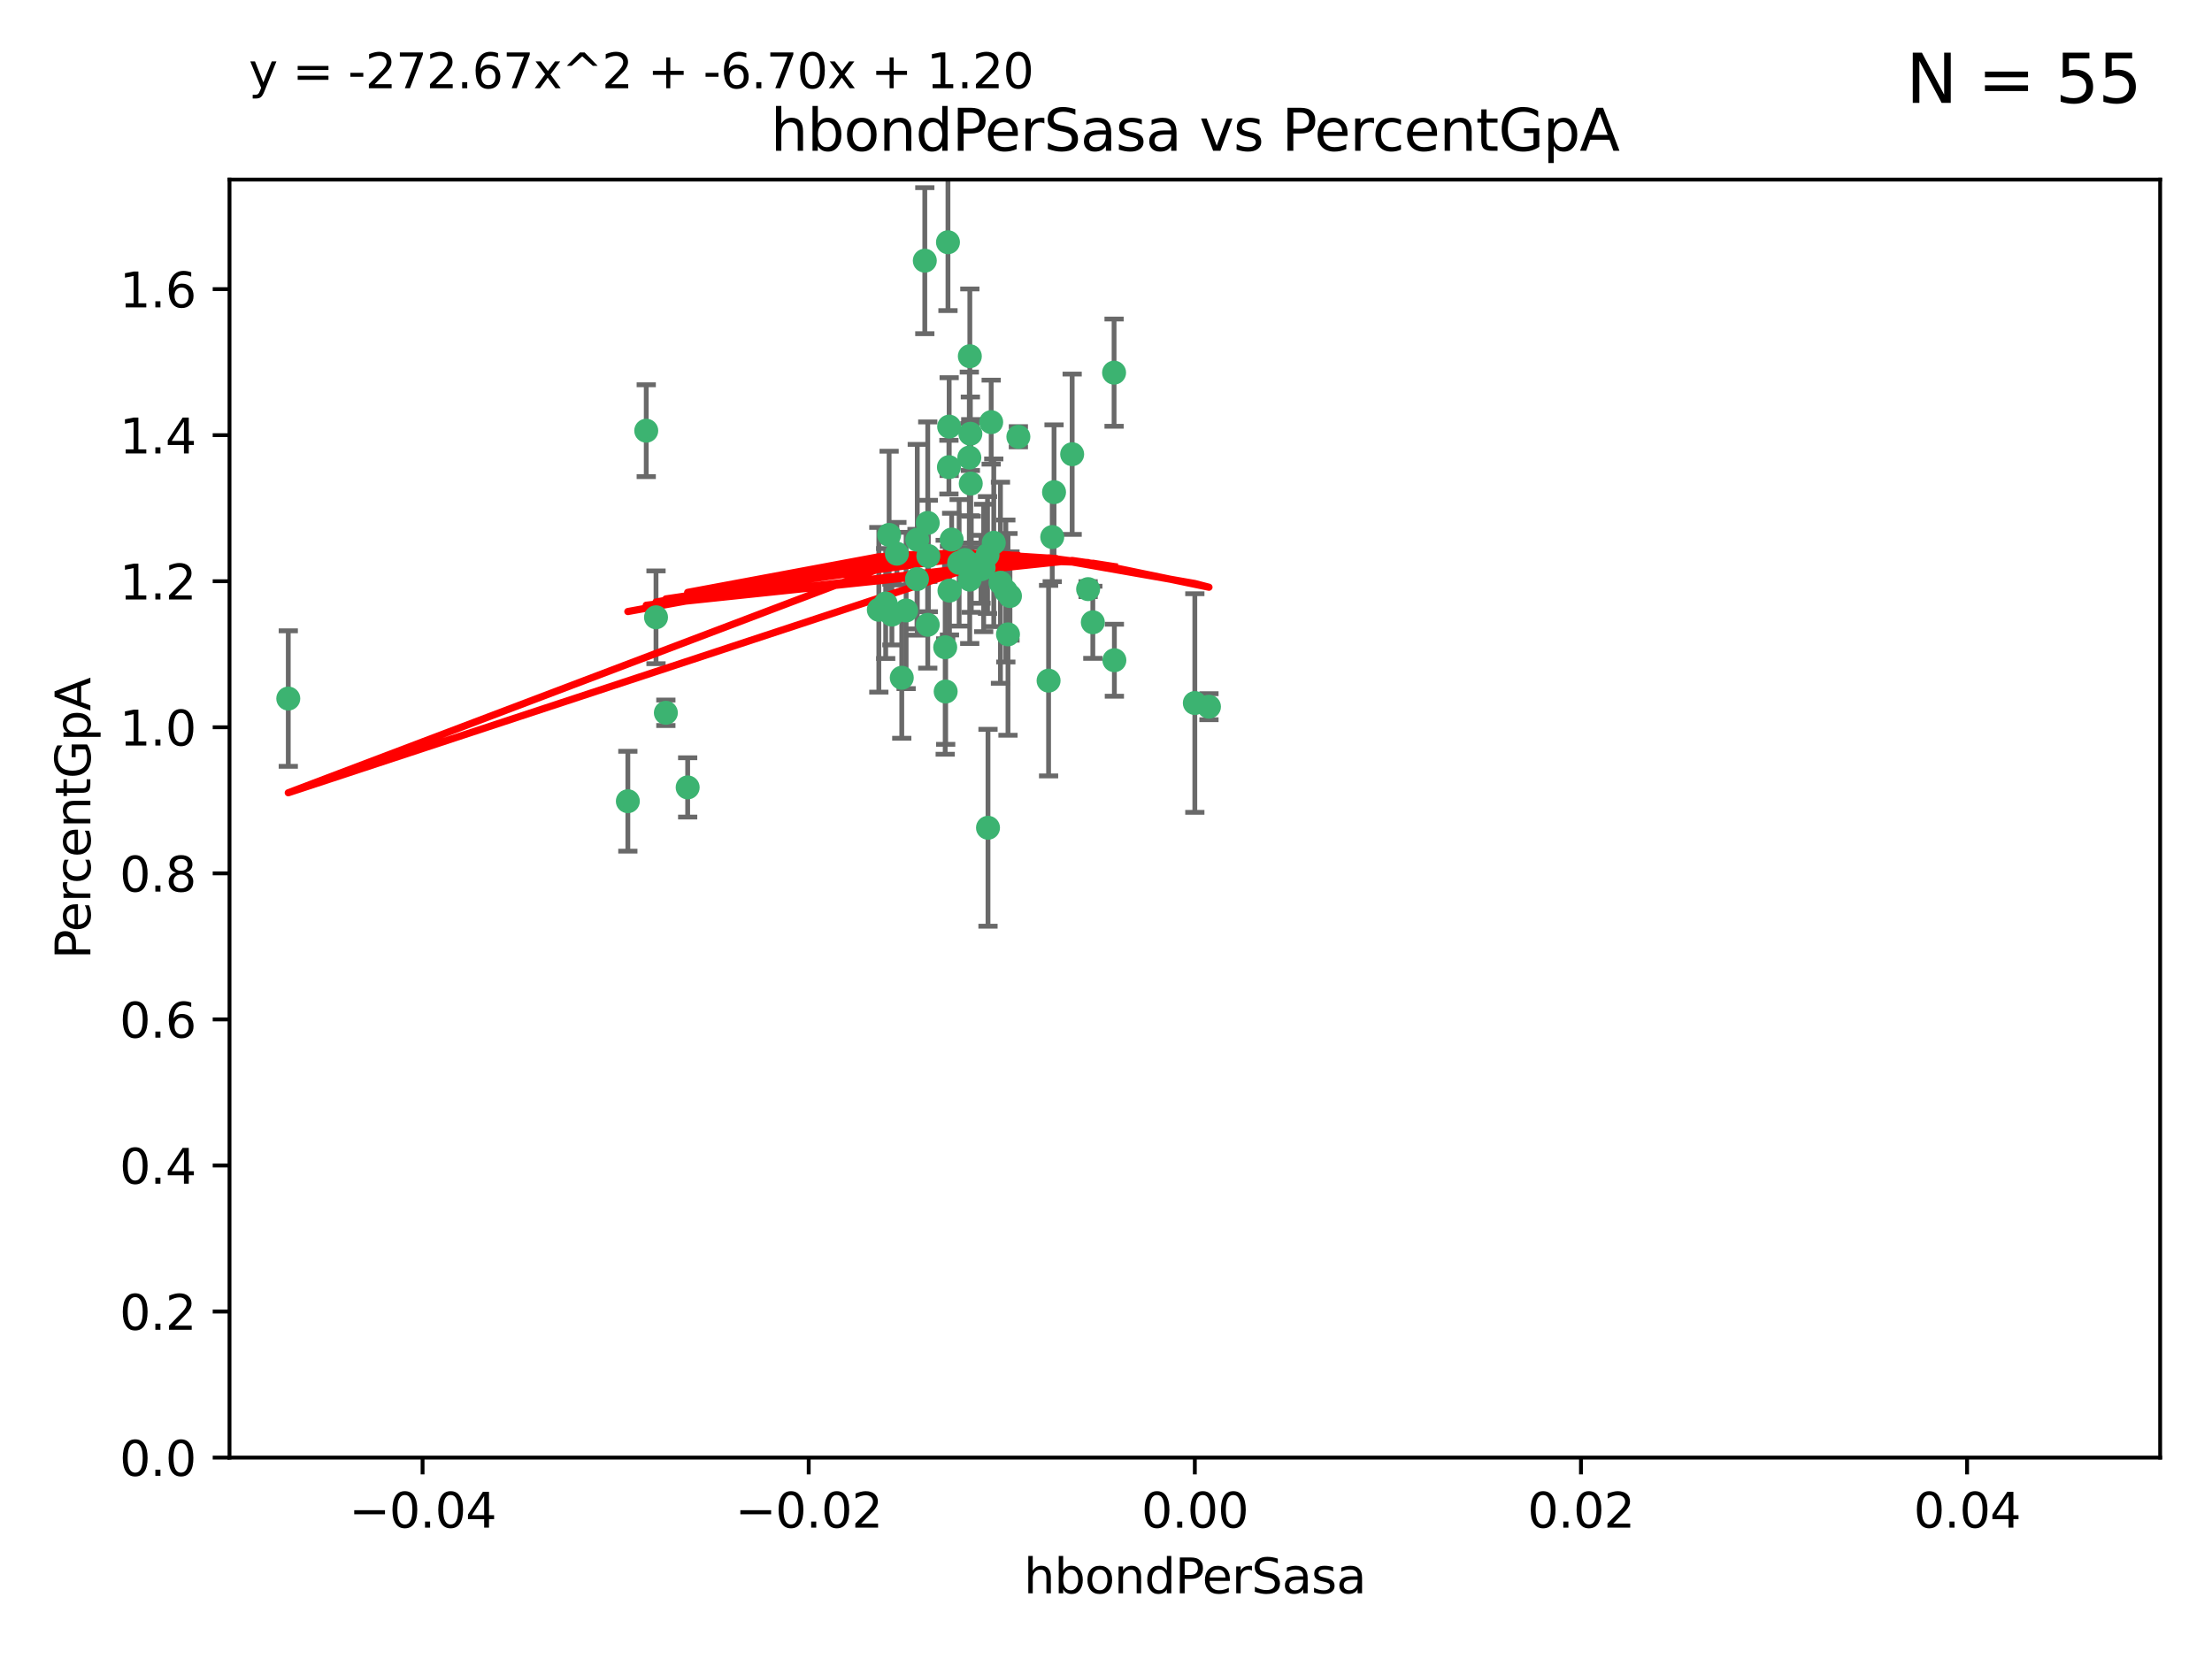 <?xml version="1.0" encoding="utf-8" standalone="no"?>
<!DOCTYPE svg PUBLIC "-//W3C//DTD SVG 1.1//EN"
  "http://www.w3.org/Graphics/SVG/1.1/DTD/svg11.dtd">
<svg xmlns:xlink="http://www.w3.org/1999/xlink" width="460.8pt" height="345.6pt" viewBox="0 0 460.8 345.6" xmlns="http://www.w3.org/2000/svg" version="1.1">
 <defs>
  <style type="text/css">*{stroke-linejoin: round; stroke-linecap: butt}</style>
 </defs>
 <g id="figure_1">
  <g id="patch_1">
   <path d="M 0 345.6 
L 460.8 345.6 
L 460.8 0 
L 0 0 
z
" style="fill: #ffffff"/>
  </g>
  <g id="axes_1">
   <g id="patch_2">
    <path d="M 47.81 303.64 
L 450 303.64 
L 450 37.411 
L 47.81 37.411 
z
" style="fill: #ffffff"/>
   </g>
   <g id="PathCollection_1">
    <defs>
     <path id="m70f4233f84" d="M 0 1.118 
C 0.297 1.118 0.581 1 0.791 0.791 
C 1 0.581 1.118 0.297 1.118 0 
C 1.118 -0.297 1 -0.581 0.791 -0.791 
C 0.581 -1 0.297 -1.118 0 -1.118 
C -0.297 -1.118 -0.581 -1 -0.791 -0.791 
C -1 -0.581 -1.118 -0.297 -1.118 0 
C -1.118 0.297 -1 0.581 -0.791 0.791 
C -0.581 1 -0.297 1.118 0 1.118 
z
" style="stroke: #3cb371"/>
    </defs>
    <g clip-path="url(#p85cc66f510)">
     <use xlink:href="#m70f4233f84" x="219.575" y="102.526" style="fill: #3cb371; stroke: #3cb371"/>
     <use xlink:href="#m70f4233f84" x="204.361" y="118.592" style="fill: #3cb371; stroke: #3cb371"/>
     <use xlink:href="#m70f4233f84" x="186.841" y="115.347" style="fill: #3cb371; stroke: #3cb371"/>
     <use xlink:href="#m70f4233f84" x="201.927" y="95.318" style="fill: #3cb371; stroke: #3cb371"/>
     <use xlink:href="#m70f4233f84" x="202.035" y="74.211" style="fill: #3cb371; stroke: #3cb371"/>
     <use xlink:href="#m70f4233f84" x="196.903" y="134.836" style="fill: #3cb371; stroke: #3cb371"/>
     <use xlink:href="#m70f4233f84" x="202.145" y="90.362" style="fill: #3cb371; stroke: #3cb371"/>
     <use xlink:href="#m70f4233f84" x="138.711" y="148.487" style="fill: #3cb371; stroke: #3cb371"/>
     <use xlink:href="#m70f4233f84" x="206.483" y="87.939" style="fill: #3cb371; stroke: #3cb371"/>
     <use xlink:href="#m70f4233f84" x="192.654" y="54.304" style="fill: #3cb371; stroke: #3cb371"/>
     <use xlink:href="#m70f4233f84" x="136.659" y="128.593" style="fill: #3cb371; stroke: #3cb371"/>
     <use xlink:href="#m70f4233f84" x="193.267" y="108.935" style="fill: #3cb371; stroke: #3cb371"/>
     <use xlink:href="#m70f4233f84" x="193.268" y="130.157" style="fill: #3cb371; stroke: #3cb371"/>
     <use xlink:href="#m70f4233f84" x="197.678" y="97.317" style="fill: #3cb371; stroke: #3cb371"/>
     <use xlink:href="#m70f4233f84" x="184.505" y="125.723" style="fill: #3cb371; stroke: #3cb371"/>
     <use xlink:href="#m70f4233f84" x="193.389" y="115.829" style="fill: #3cb371; stroke: #3cb371"/>
     <use xlink:href="#m70f4233f84" x="209.532" y="123.117" style="fill: #3cb371; stroke: #3cb371"/>
     <use xlink:href="#m70f4233f84" x="197.001" y="144.057" style="fill: #3cb371; stroke: #3cb371"/>
     <use xlink:href="#m70f4233f84" x="130.792" y="166.909" style="fill: #3cb371; stroke: #3cb371"/>
     <use xlink:href="#m70f4233f84" x="197.727" y="88.874" style="fill: #3cb371; stroke: #3cb371"/>
     <use xlink:href="#m70f4233f84" x="188.762" y="127.171" style="fill: #3cb371; stroke: #3cb371"/>
     <use xlink:href="#m70f4233f84" x="205.818" y="172.439" style="fill: #3cb371; stroke: #3cb371"/>
     <use xlink:href="#m70f4233f84" x="183.077" y="127.028" style="fill: #3cb371; stroke: #3cb371"/>
     <use xlink:href="#m70f4233f84" x="143.254" y="164.032" style="fill: #3cb371; stroke: #3cb371"/>
     <use xlink:href="#m70f4233f84" x="197.791" y="123.038" style="fill: #3cb371; stroke: #3cb371"/>
     <use xlink:href="#m70f4233f84" x="210.395" y="124.161" style="fill: #3cb371; stroke: #3cb371"/>
     <use xlink:href="#m70f4233f84" x="60.054" y="145.522" style="fill: #3cb371; stroke: #3cb371"/>
     <use xlink:href="#m70f4233f84" x="191.084" y="112.441" style="fill: #3cb371; stroke: #3cb371"/>
     <use xlink:href="#m70f4233f84" x="205.718" y="115.624" style="fill: #3cb371; stroke: #3cb371"/>
     <use xlink:href="#m70f4233f84" x="202.013" y="120.746" style="fill: #3cb371; stroke: #3cb371"/>
     <use xlink:href="#m70f4233f84" x="207.021" y="113.07" style="fill: #3cb371; stroke: #3cb371"/>
     <use xlink:href="#m70f4233f84" x="191.027" y="120.64" style="fill: #3cb371; stroke: #3cb371"/>
     <use xlink:href="#m70f4233f84" x="197.479" y="50.463" style="fill: #3cb371; stroke: #3cb371"/>
     <use xlink:href="#m70f4233f84" x="204.915" y="118.317" style="fill: #3cb371; stroke: #3cb371"/>
     <use xlink:href="#m70f4233f84" x="209.982" y="132.151" style="fill: #3cb371; stroke: #3cb371"/>
     <use xlink:href="#m70f4233f84" x="202.337" y="117.548" style="fill: #3cb371; stroke: #3cb371"/>
     <use xlink:href="#m70f4233f84" x="185.797" y="128.033" style="fill: #3cb371; stroke: #3cb371"/>
     <use xlink:href="#m70f4233f84" x="226.675" y="122.726" style="fill: #3cb371; stroke: #3cb371"/>
     <use xlink:href="#m70f4233f84" x="198.248" y="112.4" style="fill: #3cb371; stroke: #3cb371"/>
     <use xlink:href="#m70f4233f84" x="208.414" y="121.39" style="fill: #3cb371; stroke: #3cb371"/>
     <use xlink:href="#m70f4233f84" x="185.221" y="111.43" style="fill: #3cb371; stroke: #3cb371"/>
     <use xlink:href="#m70f4233f84" x="187.856" y="141.186" style="fill: #3cb371; stroke: #3cb371"/>
     <use xlink:href="#m70f4233f84" x="202.227" y="100.735" style="fill: #3cb371; stroke: #3cb371"/>
     <use xlink:href="#m70f4233f84" x="212.146" y="90.985" style="fill: #3cb371; stroke: #3cb371"/>
     <use xlink:href="#m70f4233f84" x="201.01" y="116.663" style="fill: #3cb371; stroke: #3cb371"/>
     <use xlink:href="#m70f4233f84" x="199.805" y="117.25" style="fill: #3cb371; stroke: #3cb371"/>
     <use xlink:href="#m70f4233f84" x="219.202" y="111.877" style="fill: #3cb371; stroke: #3cb371"/>
     <use xlink:href="#m70f4233f84" x="134.624" y="89.722" style="fill: #3cb371; stroke: #3cb371"/>
     <use xlink:href="#m70f4233f84" x="223.351" y="94.622" style="fill: #3cb371; stroke: #3cb371"/>
     <use xlink:href="#m70f4233f84" x="232.145" y="137.537" style="fill: #3cb371; stroke: #3cb371"/>
     <use xlink:href="#m70f4233f84" x="227.655" y="129.634" style="fill: #3cb371; stroke: #3cb371"/>
     <use xlink:href="#m70f4233f84" x="251.848" y="147.219" style="fill: #3cb371; stroke: #3cb371"/>
     <use xlink:href="#m70f4233f84" x="248.905" y="146.454" style="fill: #3cb371; stroke: #3cb371"/>
     <use xlink:href="#m70f4233f84" x="218.439" y="141.79" style="fill: #3cb371; stroke: #3cb371"/>
     <use xlink:href="#m70f4233f84" x="232.083" y="77.63" style="fill: #3cb371; stroke: #3cb371"/>
    </g>
   </g>
   <g id="matplotlib.axis_1">
    <g id="xtick_1">
     <g id="line2d_1">
      <defs>
       <path id="mf3aaf6b20d" d="M 0 0 
L 0 3.5 
" style="stroke: #000000; stroke-width: 0.8"/>
      </defs>
      <g>
       <use xlink:href="#mf3aaf6b20d" x="88.029" y="303.64" style="stroke: #000000; stroke-width: 0.8"/>
      </g>
     </g>
     <g id="text_1">
      <!-- −0.04 -->
      <g transform="translate(72.706 318.238)scale(0.1 -0.1)">
       <defs>
        <path id="DejaVuSans-2212" d="M 678 2272 
L 4684 2272 
L 4684 1741 
L 678 1741 
L 678 2272 
z
" transform="scale(0.016)"/>
        <path id="DejaVuSans-30" d="M 2034 4250 
Q 1547 4250 1301 3770 
Q 1056 3291 1056 2328 
Q 1056 1369 1301 889 
Q 1547 409 2034 409 
Q 2525 409 2770 889 
Q 3016 1369 3016 2328 
Q 3016 3291 2770 3770 
Q 2525 4250 2034 4250 
z
M 2034 4750 
Q 2819 4750 3233 4129 
Q 3647 3509 3647 2328 
Q 3647 1150 3233 529 
Q 2819 -91 2034 -91 
Q 1250 -91 836 529 
Q 422 1150 422 2328 
Q 422 3509 836 4129 
Q 1250 4750 2034 4750 
z
" transform="scale(0.016)"/>
        <path id="DejaVuSans-2e" d="M 684 794 
L 1344 794 
L 1344 0 
L 684 0 
L 684 794 
z
" transform="scale(0.016)"/>
        <path id="DejaVuSans-34" d="M 2419 4116 
L 825 1625 
L 2419 1625 
L 2419 4116 
z
M 2253 4666 
L 3047 4666 
L 3047 1625 
L 3713 1625 
L 3713 1100 
L 3047 1100 
L 3047 0 
L 2419 0 
L 2419 1100 
L 313 1100 
L 313 1709 
L 2253 4666 
z
" transform="scale(0.016)"/>
       </defs>
       <use xlink:href="#DejaVuSans-2212"/>
       <use xlink:href="#DejaVuSans-30" x="83.789"/>
       <use xlink:href="#DejaVuSans-2e" x="147.412"/>
       <use xlink:href="#DejaVuSans-30" x="179.199"/>
       <use xlink:href="#DejaVuSans-34" x="242.822"/>
      </g>
     </g>
    </g>
    <g id="xtick_2">
     <g id="line2d_2">
      <g>
       <use xlink:href="#mf3aaf6b20d" x="168.467" y="303.64" style="stroke: #000000; stroke-width: 0.8"/>
      </g>
     </g>
     <g id="text_2">
      <!-- −0.02 -->
      <g transform="translate(153.144 318.238)scale(0.1 -0.1)">
       <defs>
        <path id="DejaVuSans-32" d="M 1228 531 
L 3431 531 
L 3431 0 
L 469 0 
L 469 531 
Q 828 903 1448 1529 
Q 2069 2156 2228 2338 
Q 2531 2678 2651 2914 
Q 2772 3150 2772 3378 
Q 2772 3750 2511 3984 
Q 2250 4219 1831 4219 
Q 1534 4219 1204 4116 
Q 875 4013 500 3803 
L 500 4441 
Q 881 4594 1212 4672 
Q 1544 4750 1819 4750 
Q 2544 4750 2975 4387 
Q 3406 4025 3406 3419 
Q 3406 3131 3298 2873 
Q 3191 2616 2906 2266 
Q 2828 2175 2409 1742 
Q 1991 1309 1228 531 
z
" transform="scale(0.016)"/>
       </defs>
       <use xlink:href="#DejaVuSans-2212"/>
       <use xlink:href="#DejaVuSans-30" x="83.789"/>
       <use xlink:href="#DejaVuSans-2e" x="147.412"/>
       <use xlink:href="#DejaVuSans-30" x="179.199"/>
       <use xlink:href="#DejaVuSans-32" x="242.822"/>
      </g>
     </g>
    </g>
    <g id="xtick_3">
     <g id="line2d_3">
      <g>
       <use xlink:href="#mf3aaf6b20d" x="248.905" y="303.64" style="stroke: #000000; stroke-width: 0.8"/>
      </g>
     </g>
     <g id="text_3">
      <!-- 0.00 -->
      <g transform="translate(237.772 318.238)scale(0.1 -0.1)">
       <use xlink:href="#DejaVuSans-30"/>
       <use xlink:href="#DejaVuSans-2e" x="63.623"/>
       <use xlink:href="#DejaVuSans-30" x="95.41"/>
       <use xlink:href="#DejaVuSans-30" x="159.033"/>
      </g>
     </g>
    </g>
    <g id="xtick_4">
     <g id="line2d_4">
      <g>
       <use xlink:href="#mf3aaf6b20d" x="329.343" y="303.64" style="stroke: #000000; stroke-width: 0.8"/>
      </g>
     </g>
     <g id="text_4">
      <!-- 0.02 -->
      <g transform="translate(318.21 318.238)scale(0.1 -0.1)">
       <use xlink:href="#DejaVuSans-30"/>
       <use xlink:href="#DejaVuSans-2e" x="63.623"/>
       <use xlink:href="#DejaVuSans-30" x="95.41"/>
       <use xlink:href="#DejaVuSans-32" x="159.033"/>
      </g>
     </g>
    </g>
    <g id="xtick_5">
     <g id="line2d_5">
      <g>
       <use xlink:href="#mf3aaf6b20d" x="409.781" y="303.64" style="stroke: #000000; stroke-width: 0.8"/>
      </g>
     </g>
     <g id="text_5">
      <!-- 0.04 -->
      <g transform="translate(398.648 318.238)scale(0.1 -0.1)">
       <use xlink:href="#DejaVuSans-30"/>
       <use xlink:href="#DejaVuSans-2e" x="63.623"/>
       <use xlink:href="#DejaVuSans-30" x="95.41"/>
       <use xlink:href="#DejaVuSans-34" x="159.033"/>
      </g>
     </g>
    </g>
    <g id="text_6">
     <!-- hbondPerSasa -->
     <g transform="translate(213.287 331.917)scale(0.1 -0.1)">
      <defs>
       <path id="DejaVuSans-68" d="M 3513 2113 
L 3513 0 
L 2938 0 
L 2938 2094 
Q 2938 2591 2744 2837 
Q 2550 3084 2163 3084 
Q 1697 3084 1428 2787 
Q 1159 2491 1159 1978 
L 1159 0 
L 581 0 
L 581 4863 
L 1159 4863 
L 1159 2956 
Q 1366 3272 1645 3428 
Q 1925 3584 2291 3584 
Q 2894 3584 3203 3211 
Q 3513 2838 3513 2113 
z
" transform="scale(0.016)"/>
       <path id="DejaVuSans-62" d="M 3116 1747 
Q 3116 2381 2855 2742 
Q 2594 3103 2138 3103 
Q 1681 3103 1420 2742 
Q 1159 2381 1159 1747 
Q 1159 1113 1420 752 
Q 1681 391 2138 391 
Q 2594 391 2855 752 
Q 3116 1113 3116 1747 
z
M 1159 2969 
Q 1341 3281 1617 3432 
Q 1894 3584 2278 3584 
Q 2916 3584 3314 3078 
Q 3713 2572 3713 1747 
Q 3713 922 3314 415 
Q 2916 -91 2278 -91 
Q 1894 -91 1617 61 
Q 1341 213 1159 525 
L 1159 0 
L 581 0 
L 581 4863 
L 1159 4863 
L 1159 2969 
z
" transform="scale(0.016)"/>
       <path id="DejaVuSans-6f" d="M 1959 3097 
Q 1497 3097 1228 2736 
Q 959 2375 959 1747 
Q 959 1119 1226 758 
Q 1494 397 1959 397 
Q 2419 397 2687 759 
Q 2956 1122 2956 1747 
Q 2956 2369 2687 2733 
Q 2419 3097 1959 3097 
z
M 1959 3584 
Q 2709 3584 3137 3096 
Q 3566 2609 3566 1747 
Q 3566 888 3137 398 
Q 2709 -91 1959 -91 
Q 1206 -91 779 398 
Q 353 888 353 1747 
Q 353 2609 779 3096 
Q 1206 3584 1959 3584 
z
" transform="scale(0.016)"/>
       <path id="DejaVuSans-6e" d="M 3513 2113 
L 3513 0 
L 2938 0 
L 2938 2094 
Q 2938 2591 2744 2837 
Q 2550 3084 2163 3084 
Q 1697 3084 1428 2787 
Q 1159 2491 1159 1978 
L 1159 0 
L 581 0 
L 581 3500 
L 1159 3500 
L 1159 2956 
Q 1366 3272 1645 3428 
Q 1925 3584 2291 3584 
Q 2894 3584 3203 3211 
Q 3513 2838 3513 2113 
z
" transform="scale(0.016)"/>
       <path id="DejaVuSans-64" d="M 2906 2969 
L 2906 4863 
L 3481 4863 
L 3481 0 
L 2906 0 
L 2906 525 
Q 2725 213 2448 61 
Q 2172 -91 1784 -91 
Q 1150 -91 751 415 
Q 353 922 353 1747 
Q 353 2572 751 3078 
Q 1150 3584 1784 3584 
Q 2172 3584 2448 3432 
Q 2725 3281 2906 2969 
z
M 947 1747 
Q 947 1113 1208 752 
Q 1469 391 1925 391 
Q 2381 391 2643 752 
Q 2906 1113 2906 1747 
Q 2906 2381 2643 2742 
Q 2381 3103 1925 3103 
Q 1469 3103 1208 2742 
Q 947 2381 947 1747 
z
" transform="scale(0.016)"/>
       <path id="DejaVuSans-50" d="M 1259 4147 
L 1259 2394 
L 2053 2394 
Q 2494 2394 2734 2622 
Q 2975 2850 2975 3272 
Q 2975 3691 2734 3919 
Q 2494 4147 2053 4147 
L 1259 4147 
z
M 628 4666 
L 2053 4666 
Q 2838 4666 3239 4311 
Q 3641 3956 3641 3272 
Q 3641 2581 3239 2228 
Q 2838 1875 2053 1875 
L 1259 1875 
L 1259 0 
L 628 0 
L 628 4666 
z
" transform="scale(0.016)"/>
       <path id="DejaVuSans-65" d="M 3597 1894 
L 3597 1613 
L 953 1613 
Q 991 1019 1311 708 
Q 1631 397 2203 397 
Q 2534 397 2845 478 
Q 3156 559 3463 722 
L 3463 178 
Q 3153 47 2828 -22 
Q 2503 -91 2169 -91 
Q 1331 -91 842 396 
Q 353 884 353 1716 
Q 353 2575 817 3079 
Q 1281 3584 2069 3584 
Q 2775 3584 3186 3129 
Q 3597 2675 3597 1894 
z
M 3022 2063 
Q 3016 2534 2758 2815 
Q 2500 3097 2075 3097 
Q 1594 3097 1305 2825 
Q 1016 2553 972 2059 
L 3022 2063 
z
" transform="scale(0.016)"/>
       <path id="DejaVuSans-72" d="M 2631 2963 
Q 2534 3019 2420 3045 
Q 2306 3072 2169 3072 
Q 1681 3072 1420 2755 
Q 1159 2438 1159 1844 
L 1159 0 
L 581 0 
L 581 3500 
L 1159 3500 
L 1159 2956 
Q 1341 3275 1631 3429 
Q 1922 3584 2338 3584 
Q 2397 3584 2469 3576 
Q 2541 3569 2628 3553 
L 2631 2963 
z
" transform="scale(0.016)"/>
       <path id="DejaVuSans-53" d="M 3425 4513 
L 3425 3897 
Q 3066 4069 2747 4153 
Q 2428 4238 2131 4238 
Q 1616 4238 1336 4038 
Q 1056 3838 1056 3469 
Q 1056 3159 1242 3001 
Q 1428 2844 1947 2747 
L 2328 2669 
Q 3034 2534 3370 2195 
Q 3706 1856 3706 1288 
Q 3706 609 3251 259 
Q 2797 -91 1919 -91 
Q 1588 -91 1214 -16 
Q 841 59 441 206 
L 441 856 
Q 825 641 1194 531 
Q 1563 422 1919 422 
Q 2459 422 2753 634 
Q 3047 847 3047 1241 
Q 3047 1584 2836 1778 
Q 2625 1972 2144 2069 
L 1759 2144 
Q 1053 2284 737 2584 
Q 422 2884 422 3419 
Q 422 4038 858 4394 
Q 1294 4750 2059 4750 
Q 2388 4750 2728 4690 
Q 3069 4631 3425 4513 
z
" transform="scale(0.016)"/>
       <path id="DejaVuSans-61" d="M 2194 1759 
Q 1497 1759 1228 1600 
Q 959 1441 959 1056 
Q 959 750 1161 570 
Q 1363 391 1709 391 
Q 2188 391 2477 730 
Q 2766 1069 2766 1631 
L 2766 1759 
L 2194 1759 
z
M 3341 1997 
L 3341 0 
L 2766 0 
L 2766 531 
Q 2569 213 2275 61 
Q 1981 -91 1556 -91 
Q 1019 -91 701 211 
Q 384 513 384 1019 
Q 384 1609 779 1909 
Q 1175 2209 1959 2209 
L 2766 2209 
L 2766 2266 
Q 2766 2663 2505 2880 
Q 2244 3097 1772 3097 
Q 1472 3097 1187 3025 
Q 903 2953 641 2809 
L 641 3341 
Q 956 3463 1253 3523 
Q 1550 3584 1831 3584 
Q 2591 3584 2966 3190 
Q 3341 2797 3341 1997 
z
" transform="scale(0.016)"/>
       <path id="DejaVuSans-73" d="M 2834 3397 
L 2834 2853 
Q 2591 2978 2328 3040 
Q 2066 3103 1784 3103 
Q 1356 3103 1142 2972 
Q 928 2841 928 2578 
Q 928 2378 1081 2264 
Q 1234 2150 1697 2047 
L 1894 2003 
Q 2506 1872 2764 1633 
Q 3022 1394 3022 966 
Q 3022 478 2636 193 
Q 2250 -91 1575 -91 
Q 1294 -91 989 -36 
Q 684 19 347 128 
L 347 722 
Q 666 556 975 473 
Q 1284 391 1588 391 
Q 1994 391 2212 530 
Q 2431 669 2431 922 
Q 2431 1156 2273 1281 
Q 2116 1406 1581 1522 
L 1381 1569 
Q 847 1681 609 1914 
Q 372 2147 372 2553 
Q 372 3047 722 3315 
Q 1072 3584 1716 3584 
Q 2034 3584 2315 3537 
Q 2597 3491 2834 3397 
z
" transform="scale(0.016)"/>
      </defs>
      <use xlink:href="#DejaVuSans-68"/>
      <use xlink:href="#DejaVuSans-62" x="63.379"/>
      <use xlink:href="#DejaVuSans-6f" x="126.855"/>
      <use xlink:href="#DejaVuSans-6e" x="188.037"/>
      <use xlink:href="#DejaVuSans-64" x="251.416"/>
      <use xlink:href="#DejaVuSans-50" x="314.893"/>
      <use xlink:href="#DejaVuSans-65" x="371.57"/>
      <use xlink:href="#DejaVuSans-72" x="433.094"/>
      <use xlink:href="#DejaVuSans-53" x="474.207"/>
      <use xlink:href="#DejaVuSans-61" x="537.684"/>
      <use xlink:href="#DejaVuSans-73" x="598.963"/>
      <use xlink:href="#DejaVuSans-61" x="651.062"/>
     </g>
    </g>
   </g>
   <g id="matplotlib.axis_2">
    <g id="ytick_1">
     <g id="line2d_6">
      <defs>
       <path id="m33c72e2fd9" d="M 0 0 
L -3.5 0 
" style="stroke: #000000; stroke-width: 0.8"/>
      </defs>
      <g>
       <use xlink:href="#m33c72e2fd9" x="47.81" y="303.64" style="stroke: #000000; stroke-width: 0.8"/>
      </g>
     </g>
     <g id="text_7">
      <!-- 0.0 -->
      <g transform="translate(24.907 307.439)scale(0.1 -0.1)">
       <use xlink:href="#DejaVuSans-30"/>
       <use xlink:href="#DejaVuSans-2e" x="63.623"/>
       <use xlink:href="#DejaVuSans-30" x="95.41"/>
      </g>
     </g>
    </g>
    <g id="ytick_2">
     <g id="line2d_7">
      <g>
       <use xlink:href="#m33c72e2fd9" x="47.81" y="273.214" style="stroke: #000000; stroke-width: 0.8"/>
      </g>
     </g>
     <g id="text_8">
      <!-- 0.2 -->
      <g transform="translate(24.907 277.013)scale(0.1 -0.1)">
       <use xlink:href="#DejaVuSans-30"/>
       <use xlink:href="#DejaVuSans-2e" x="63.623"/>
       <use xlink:href="#DejaVuSans-32" x="95.41"/>
      </g>
     </g>
    </g>
    <g id="ytick_3">
     <g id="line2d_8">
      <g>
       <use xlink:href="#m33c72e2fd9" x="47.81" y="242.788" style="stroke: #000000; stroke-width: 0.8"/>
      </g>
     </g>
     <g id="text_9">
      <!-- 0.4 -->
      <g transform="translate(24.907 246.587)scale(0.1 -0.1)">
       <use xlink:href="#DejaVuSans-30"/>
       <use xlink:href="#DejaVuSans-2e" x="63.623"/>
       <use xlink:href="#DejaVuSans-34" x="95.41"/>
      </g>
     </g>
    </g>
    <g id="ytick_4">
     <g id="line2d_9">
      <g>
       <use xlink:href="#m33c72e2fd9" x="47.81" y="212.362" style="stroke: #000000; stroke-width: 0.8"/>
      </g>
     </g>
     <g id="text_10">
      <!-- 0.6 -->
      <g transform="translate(24.907 216.161)scale(0.1 -0.1)">
       <defs>
        <path id="DejaVuSans-36" d="M 2113 2584 
Q 1688 2584 1439 2293 
Q 1191 2003 1191 1497 
Q 1191 994 1439 701 
Q 1688 409 2113 409 
Q 2538 409 2786 701 
Q 3034 994 3034 1497 
Q 3034 2003 2786 2293 
Q 2538 2584 2113 2584 
z
M 3366 4563 
L 3366 3988 
Q 3128 4100 2886 4159 
Q 2644 4219 2406 4219 
Q 1781 4219 1451 3797 
Q 1122 3375 1075 2522 
Q 1259 2794 1537 2939 
Q 1816 3084 2150 3084 
Q 2853 3084 3261 2657 
Q 3669 2231 3669 1497 
Q 3669 778 3244 343 
Q 2819 -91 2113 -91 
Q 1303 -91 875 529 
Q 447 1150 447 2328 
Q 447 3434 972 4092 
Q 1497 4750 2381 4750 
Q 2619 4750 2861 4703 
Q 3103 4656 3366 4563 
z
" transform="scale(0.016)"/>
       </defs>
       <use xlink:href="#DejaVuSans-30"/>
       <use xlink:href="#DejaVuSans-2e" x="63.623"/>
       <use xlink:href="#DejaVuSans-36" x="95.41"/>
      </g>
     </g>
    </g>
    <g id="ytick_5">
     <g id="line2d_10">
      <g>
       <use xlink:href="#m33c72e2fd9" x="47.81" y="181.935" style="stroke: #000000; stroke-width: 0.8"/>
      </g>
     </g>
     <g id="text_11">
      <!-- 0.8 -->
      <g transform="translate(24.907 185.735)scale(0.1 -0.1)">
       <defs>
        <path id="DejaVuSans-38" d="M 2034 2216 
Q 1584 2216 1326 1975 
Q 1069 1734 1069 1313 
Q 1069 891 1326 650 
Q 1584 409 2034 409 
Q 2484 409 2743 651 
Q 3003 894 3003 1313 
Q 3003 1734 2745 1975 
Q 2488 2216 2034 2216 
z
M 1403 2484 
Q 997 2584 770 2862 
Q 544 3141 544 3541 
Q 544 4100 942 4425 
Q 1341 4750 2034 4750 
Q 2731 4750 3128 4425 
Q 3525 4100 3525 3541 
Q 3525 3141 3298 2862 
Q 3072 2584 2669 2484 
Q 3125 2378 3379 2068 
Q 3634 1759 3634 1313 
Q 3634 634 3220 271 
Q 2806 -91 2034 -91 
Q 1263 -91 848 271 
Q 434 634 434 1313 
Q 434 1759 690 2068 
Q 947 2378 1403 2484 
z
M 1172 3481 
Q 1172 3119 1398 2916 
Q 1625 2713 2034 2713 
Q 2441 2713 2670 2916 
Q 2900 3119 2900 3481 
Q 2900 3844 2670 4047 
Q 2441 4250 2034 4250 
Q 1625 4250 1398 4047 
Q 1172 3844 1172 3481 
z
" transform="scale(0.016)"/>
       </defs>
       <use xlink:href="#DejaVuSans-30"/>
       <use xlink:href="#DejaVuSans-2e" x="63.623"/>
       <use xlink:href="#DejaVuSans-38" x="95.41"/>
      </g>
     </g>
    </g>
    <g id="ytick_6">
     <g id="line2d_11">
      <g>
       <use xlink:href="#m33c72e2fd9" x="47.81" y="151.509" style="stroke: #000000; stroke-width: 0.8"/>
      </g>
     </g>
     <g id="text_12">
      <!-- 1.0 -->
      <g transform="translate(24.907 155.308)scale(0.1 -0.1)">
       <defs>
        <path id="DejaVuSans-31" d="M 794 531 
L 1825 531 
L 1825 4091 
L 703 3866 
L 703 4441 
L 1819 4666 
L 2450 4666 
L 2450 531 
L 3481 531 
L 3481 0 
L 794 0 
L 794 531 
z
" transform="scale(0.016)"/>
       </defs>
       <use xlink:href="#DejaVuSans-31"/>
       <use xlink:href="#DejaVuSans-2e" x="63.623"/>
       <use xlink:href="#DejaVuSans-30" x="95.41"/>
      </g>
     </g>
    </g>
    <g id="ytick_7">
     <g id="line2d_12">
      <g>
       <use xlink:href="#m33c72e2fd9" x="47.81" y="121.083" style="stroke: #000000; stroke-width: 0.8"/>
      </g>
     </g>
     <g id="text_13">
      <!-- 1.2 -->
      <g transform="translate(24.907 124.882)scale(0.1 -0.1)">
       <use xlink:href="#DejaVuSans-31"/>
       <use xlink:href="#DejaVuSans-2e" x="63.623"/>
       <use xlink:href="#DejaVuSans-32" x="95.41"/>
      </g>
     </g>
    </g>
    <g id="ytick_8">
     <g id="line2d_13">
      <g>
       <use xlink:href="#m33c72e2fd9" x="47.81" y="90.657" style="stroke: #000000; stroke-width: 0.8"/>
      </g>
     </g>
     <g id="text_14">
      <!-- 1.4 -->
      <g transform="translate(24.907 94.456)scale(0.1 -0.1)">
       <use xlink:href="#DejaVuSans-31"/>
       <use xlink:href="#DejaVuSans-2e" x="63.623"/>
       <use xlink:href="#DejaVuSans-34" x="95.41"/>
      </g>
     </g>
    </g>
    <g id="ytick_9">
     <g id="line2d_14">
      <g>
       <use xlink:href="#m33c72e2fd9" x="47.81" y="60.231" style="stroke: #000000; stroke-width: 0.8"/>
      </g>
     </g>
     <g id="text_15">
      <!-- 1.6 -->
      <g transform="translate(24.907 64.03)scale(0.1 -0.1)">
       <use xlink:href="#DejaVuSans-31"/>
       <use xlink:href="#DejaVuSans-2e" x="63.623"/>
       <use xlink:href="#DejaVuSans-36" x="95.41"/>
      </g>
     </g>
    </g>
    <g id="text_16">
     <!-- PercentGpA -->
     <g transform="translate(18.827 199.802)rotate(-90)scale(0.1 -0.1)">
      <defs>
       <path id="DejaVuSans-63" d="M 3122 3366 
L 3122 2828 
Q 2878 2963 2633 3030 
Q 2388 3097 2138 3097 
Q 1578 3097 1268 2742 
Q 959 2388 959 1747 
Q 959 1106 1268 751 
Q 1578 397 2138 397 
Q 2388 397 2633 464 
Q 2878 531 3122 666 
L 3122 134 
Q 2881 22 2623 -34 
Q 2366 -91 2075 -91 
Q 1284 -91 818 406 
Q 353 903 353 1747 
Q 353 2603 823 3093 
Q 1294 3584 2113 3584 
Q 2378 3584 2631 3529 
Q 2884 3475 3122 3366 
z
" transform="scale(0.016)"/>
       <path id="DejaVuSans-74" d="M 1172 4494 
L 1172 3500 
L 2356 3500 
L 2356 3053 
L 1172 3053 
L 1172 1153 
Q 1172 725 1289 603 
Q 1406 481 1766 481 
L 2356 481 
L 2356 0 
L 1766 0 
Q 1100 0 847 248 
Q 594 497 594 1153 
L 594 3053 
L 172 3053 
L 172 3500 
L 594 3500 
L 594 4494 
L 1172 4494 
z
" transform="scale(0.016)"/>
       <path id="DejaVuSans-47" d="M 3809 666 
L 3809 1919 
L 2778 1919 
L 2778 2438 
L 4434 2438 
L 4434 434 
Q 4069 175 3628 42 
Q 3188 -91 2688 -91 
Q 1594 -91 976 548 
Q 359 1188 359 2328 
Q 359 3472 976 4111 
Q 1594 4750 2688 4750 
Q 3144 4750 3555 4637 
Q 3966 4525 4313 4306 
L 4313 3634 
Q 3963 3931 3569 4081 
Q 3175 4231 2741 4231 
Q 1884 4231 1454 3753 
Q 1025 3275 1025 2328 
Q 1025 1384 1454 906 
Q 1884 428 2741 428 
Q 3075 428 3337 486 
Q 3600 544 3809 666 
z
" transform="scale(0.016)"/>
       <path id="DejaVuSans-70" d="M 1159 525 
L 1159 -1331 
L 581 -1331 
L 581 3500 
L 1159 3500 
L 1159 2969 
Q 1341 3281 1617 3432 
Q 1894 3584 2278 3584 
Q 2916 3584 3314 3078 
Q 3713 2572 3713 1747 
Q 3713 922 3314 415 
Q 2916 -91 2278 -91 
Q 1894 -91 1617 61 
Q 1341 213 1159 525 
z
M 3116 1747 
Q 3116 2381 2855 2742 
Q 2594 3103 2138 3103 
Q 1681 3103 1420 2742 
Q 1159 2381 1159 1747 
Q 1159 1113 1420 752 
Q 1681 391 2138 391 
Q 2594 391 2855 752 
Q 3116 1113 3116 1747 
z
" transform="scale(0.016)"/>
       <path id="DejaVuSans-41" d="M 2188 4044 
L 1331 1722 
L 3047 1722 
L 2188 4044 
z
M 1831 4666 
L 2547 4666 
L 4325 0 
L 3669 0 
L 3244 1197 
L 1141 1197 
L 716 0 
L 50 0 
L 1831 4666 
z
" transform="scale(0.016)"/>
      </defs>
      <use xlink:href="#DejaVuSans-50"/>
      <use xlink:href="#DejaVuSans-65" x="56.678"/>
      <use xlink:href="#DejaVuSans-72" x="118.201"/>
      <use xlink:href="#DejaVuSans-63" x="157.064"/>
      <use xlink:href="#DejaVuSans-65" x="212.045"/>
      <use xlink:href="#DejaVuSans-6e" x="273.568"/>
      <use xlink:href="#DejaVuSans-74" x="336.947"/>
      <use xlink:href="#DejaVuSans-47" x="376.156"/>
      <use xlink:href="#DejaVuSans-70" x="453.646"/>
      <use xlink:href="#DejaVuSans-41" x="517.123"/>
     </g>
    </g>
   </g>
   <g id="LineCollection_1">
    <path d="M 219.575 116.551 
L 219.575 88.502 
" clip-path="url(#p85cc66f510)" style="fill: none; stroke: #696969"/>
    <path d="M 204.361 125.671 
L 204.361 111.513 
" clip-path="url(#p85cc66f510)" style="fill: none; stroke: #696969"/>
    <path d="M 186.841 121.856 
L 186.841 108.837 
" clip-path="url(#p85cc66f510)" style="fill: none; stroke: #696969"/>
    <path d="M 201.927 113.125 
L 201.927 77.511 
" clip-path="url(#p85cc66f510)" style="fill: none; stroke: #696969"/>
    <path d="M 202.035 88.233 
L 202.035 60.19 
" clip-path="url(#p85cc66f510)" style="fill: none; stroke: #696969"/>
    <path d="M 196.903 157.119 
L 196.903 112.554 
" clip-path="url(#p85cc66f510)" style="fill: none; stroke: #696969"/>
    <path d="M 202.145 98.017 
L 202.145 82.708 
" clip-path="url(#p85cc66f510)" style="fill: none; stroke: #696969"/>
    <path d="M 138.711 151.141 
L 138.711 145.832 
" clip-path="url(#p85cc66f510)" style="fill: none; stroke: #696969"/>
    <path d="M 206.483 96.688 
L 206.483 79.189 
" clip-path="url(#p85cc66f510)" style="fill: none; stroke: #696969"/>
    <path d="M 192.654 69.514 
L 192.654 39.094 
" clip-path="url(#p85cc66f510)" style="fill: none; stroke: #696969"/>
    <path d="M 136.659 138.259 
L 136.659 118.927 
" clip-path="url(#p85cc66f510)" style="fill: none; stroke: #696969"/>
    <path d="M 193.267 129.975 
L 193.267 87.895 
" clip-path="url(#p85cc66f510)" style="fill: none; stroke: #696969"/>
    <path d="M 193.268 139.176 
L 193.268 121.139 
" clip-path="url(#p85cc66f510)" style="fill: none; stroke: #696969"/>
    <path d="M 197.678 102.911 
L 197.678 91.723 
" clip-path="url(#p85cc66f510)" style="fill: none; stroke: #696969"/>
    <path d="M 184.505 137.173 
L 184.505 114.273 
" clip-path="url(#p85cc66f510)" style="fill: none; stroke: #696969"/>
    <path d="M 193.389 127.434 
L 193.389 104.223 
" clip-path="url(#p85cc66f510)" style="fill: none; stroke: #696969"/>
    <path d="M 209.532 137.906 
L 209.532 108.328 
" clip-path="url(#p85cc66f510)" style="fill: none; stroke: #696969"/>
    <path d="M 197.001 155.054 
L 197.001 133.06 
" clip-path="url(#p85cc66f510)" style="fill: none; stroke: #696969"/>
    <path d="M 130.792 177.313 
L 130.792 156.505 
" clip-path="url(#p85cc66f510)" style="fill: none; stroke: #696969"/>
    <path d="M 197.727 99.068 
L 197.727 78.679 
" clip-path="url(#p85cc66f510)" style="fill: none; stroke: #696969"/>
    <path d="M 188.762 143.45 
L 188.762 110.892 
" clip-path="url(#p85cc66f510)" style="fill: none; stroke: #696969"/>
    <path d="M 205.818 192.948 
L 205.818 151.931 
" clip-path="url(#p85cc66f510)" style="fill: none; stroke: #696969"/>
    <path d="M 183.077 144.184 
L 183.077 109.872 
" clip-path="url(#p85cc66f510)" style="fill: none; stroke: #696969"/>
    <path d="M 143.254 170.206 
L 143.254 157.858 
" clip-path="url(#p85cc66f510)" style="fill: none; stroke: #696969"/>
    <path d="M 197.791 132.269 
L 197.791 113.807 
" clip-path="url(#p85cc66f510)" style="fill: none; stroke: #696969"/>
    <path d="M 210.395 133.371 
L 210.395 114.951 
" clip-path="url(#p85cc66f510)" style="fill: none; stroke: #696969"/>
    <path d="M 60.054 159.637 
L 60.054 131.407 
" clip-path="url(#p85cc66f510)" style="fill: none; stroke: #696969"/>
    <path d="M 191.084 132.308 
L 191.084 92.574 
" clip-path="url(#p85cc66f510)" style="fill: none; stroke: #696969"/>
    <path d="M 205.718 127.805 
L 205.718 103.444 
" clip-path="url(#p85cc66f510)" style="fill: none; stroke: #696969"/>
    <path d="M 202.013 134.052 
L 202.013 107.441 
" clip-path="url(#p85cc66f510)" style="fill: none; stroke: #696969"/>
    <path d="M 207.021 130.531 
L 207.021 95.608 
" clip-path="url(#p85cc66f510)" style="fill: none; stroke: #696969"/>
    <path d="M 191.027 131.008 
L 191.027 110.272 
" clip-path="url(#p85cc66f510)" style="fill: none; stroke: #696969"/>
    <path d="M 197.479 64.704 
L 197.479 36.222 
" clip-path="url(#p85cc66f510)" style="fill: none; stroke: #696969"/>
    <path d="M 204.915 131.588 
L 204.915 105.046 
" clip-path="url(#p85cc66f510)" style="fill: none; stroke: #696969"/>
    <path d="M 209.982 153.161 
L 209.982 111.142 
" clip-path="url(#p85cc66f510)" style="fill: none; stroke: #696969"/>
    <path d="M 202.337 127.556 
L 202.337 107.539 
" clip-path="url(#p85cc66f510)" style="fill: none; stroke: #696969"/>
    <path d="M 185.797 134.352 
L 185.797 121.715 
" clip-path="url(#p85cc66f510)" style="fill: none; stroke: #696969"/>
    <path d="M 226.675 124.287 
L 226.675 121.164 
" clip-path="url(#p85cc66f510)" style="fill: none; stroke: #696969"/>
    <path d="M 198.248 117.881 
L 198.248 106.919 
" clip-path="url(#p85cc66f510)" style="fill: none; stroke: #696969"/>
    <path d="M 208.414 142.334 
L 208.414 100.445 
" clip-path="url(#p85cc66f510)" style="fill: none; stroke: #696969"/>
    <path d="M 185.221 128.867 
L 185.221 93.993 
" clip-path="url(#p85cc66f510)" style="fill: none; stroke: #696969"/>
    <path d="M 187.856 153.788 
L 187.856 128.583 
" clip-path="url(#p85cc66f510)" style="fill: none; stroke: #696969"/>
    <path d="M 202.227 114.065 
L 202.227 87.405 
" clip-path="url(#p85cc66f510)" style="fill: none; stroke: #696969"/>
    <path d="M 212.146 93.09 
L 212.146 88.88 
" clip-path="url(#p85cc66f510)" style="fill: none; stroke: #696969"/>
    <path d="M 201.01 118.845 
L 201.01 114.48 
" clip-path="url(#p85cc66f510)" style="fill: none; stroke: #696969"/>
    <path d="M 199.805 130.424 
L 199.805 104.076 
" clip-path="url(#p85cc66f510)" style="fill: none; stroke: #696969"/>
    <path d="M 219.202 121.164 
L 219.202 102.59 
" clip-path="url(#p85cc66f510)" style="fill: none; stroke: #696969"/>
    <path d="M 134.624 99.288 
L 134.624 80.155 
" clip-path="url(#p85cc66f510)" style="fill: none; stroke: #696969"/>
    <path d="M 223.351 111.321 
L 223.351 77.924 
" clip-path="url(#p85cc66f510)" style="fill: none; stroke: #696969"/>
    <path d="M 232.145 145.036 
L 232.145 130.037 
" clip-path="url(#p85cc66f510)" style="fill: none; stroke: #696969"/>
    <path d="M 227.655 137.148 
L 227.655 122.121 
" clip-path="url(#p85cc66f510)" style="fill: none; stroke: #696969"/>
    <path d="M 251.848 149.931 
L 251.848 144.506 
" clip-path="url(#p85cc66f510)" style="fill: none; stroke: #696969"/>
    <path d="M 248.905 169.221 
L 248.905 123.686 
" clip-path="url(#p85cc66f510)" style="fill: none; stroke: #696969"/>
    <path d="M 218.439 161.635 
L 218.439 121.944 
" clip-path="url(#p85cc66f510)" style="fill: none; stroke: #696969"/>
    <path d="M 232.083 88.796 
L 232.083 66.463 
" clip-path="url(#p85cc66f510)" style="fill: none; stroke: #696969"/>
   </g>
   <g id="line2d_15">
    <defs>
     <path id="m5c3f3831ac" d="M 2 0 
L -2 -0 
" style="stroke: #696969"/>
    </defs>
    <g clip-path="url(#p85cc66f510)">
     <use xlink:href="#m5c3f3831ac" x="219.575" y="116.551" style="fill: #696969; stroke: #696969"/>
     <use xlink:href="#m5c3f3831ac" x="204.361" y="125.671" style="fill: #696969; stroke: #696969"/>
     <use xlink:href="#m5c3f3831ac" x="186.841" y="121.856" style="fill: #696969; stroke: #696969"/>
     <use xlink:href="#m5c3f3831ac" x="201.927" y="113.125" style="fill: #696969; stroke: #696969"/>
     <use xlink:href="#m5c3f3831ac" x="202.035" y="88.233" style="fill: #696969; stroke: #696969"/>
     <use xlink:href="#m5c3f3831ac" x="196.903" y="157.119" style="fill: #696969; stroke: #696969"/>
     <use xlink:href="#m5c3f3831ac" x="202.145" y="98.017" style="fill: #696969; stroke: #696969"/>
     <use xlink:href="#m5c3f3831ac" x="138.711" y="151.141" style="fill: #696969; stroke: #696969"/>
     <use xlink:href="#m5c3f3831ac" x="206.483" y="96.688" style="fill: #696969; stroke: #696969"/>
     <use xlink:href="#m5c3f3831ac" x="192.654" y="69.514" style="fill: #696969; stroke: #696969"/>
     <use xlink:href="#m5c3f3831ac" x="136.659" y="138.259" style="fill: #696969; stroke: #696969"/>
     <use xlink:href="#m5c3f3831ac" x="193.267" y="129.975" style="fill: #696969; stroke: #696969"/>
     <use xlink:href="#m5c3f3831ac" x="193.268" y="139.176" style="fill: #696969; stroke: #696969"/>
     <use xlink:href="#m5c3f3831ac" x="197.678" y="102.911" style="fill: #696969; stroke: #696969"/>
     <use xlink:href="#m5c3f3831ac" x="184.505" y="137.173" style="fill: #696969; stroke: #696969"/>
     <use xlink:href="#m5c3f3831ac" x="193.389" y="127.434" style="fill: #696969; stroke: #696969"/>
     <use xlink:href="#m5c3f3831ac" x="209.532" y="137.906" style="fill: #696969; stroke: #696969"/>
     <use xlink:href="#m5c3f3831ac" x="197.001" y="155.054" style="fill: #696969; stroke: #696969"/>
     <use xlink:href="#m5c3f3831ac" x="130.792" y="177.313" style="fill: #696969; stroke: #696969"/>
     <use xlink:href="#m5c3f3831ac" x="197.727" y="99.068" style="fill: #696969; stroke: #696969"/>
     <use xlink:href="#m5c3f3831ac" x="188.762" y="143.45" style="fill: #696969; stroke: #696969"/>
     <use xlink:href="#m5c3f3831ac" x="205.818" y="192.948" style="fill: #696969; stroke: #696969"/>
     <use xlink:href="#m5c3f3831ac" x="183.077" y="144.184" style="fill: #696969; stroke: #696969"/>
     <use xlink:href="#m5c3f3831ac" x="143.254" y="170.206" style="fill: #696969; stroke: #696969"/>
     <use xlink:href="#m5c3f3831ac" x="197.791" y="132.269" style="fill: #696969; stroke: #696969"/>
     <use xlink:href="#m5c3f3831ac" x="210.395" y="133.371" style="fill: #696969; stroke: #696969"/>
     <use xlink:href="#m5c3f3831ac" x="60.054" y="159.637" style="fill: #696969; stroke: #696969"/>
     <use xlink:href="#m5c3f3831ac" x="191.084" y="132.308" style="fill: #696969; stroke: #696969"/>
     <use xlink:href="#m5c3f3831ac" x="205.718" y="127.805" style="fill: #696969; stroke: #696969"/>
     <use xlink:href="#m5c3f3831ac" x="202.013" y="134.052" style="fill: #696969; stroke: #696969"/>
     <use xlink:href="#m5c3f3831ac" x="207.021" y="130.531" style="fill: #696969; stroke: #696969"/>
     <use xlink:href="#m5c3f3831ac" x="191.027" y="131.008" style="fill: #696969; stroke: #696969"/>
     <use xlink:href="#m5c3f3831ac" x="197.479" y="64.704" style="fill: #696969; stroke: #696969"/>
     <use xlink:href="#m5c3f3831ac" x="204.915" y="131.588" style="fill: #696969; stroke: #696969"/>
     <use xlink:href="#m5c3f3831ac" x="209.982" y="153.161" style="fill: #696969; stroke: #696969"/>
     <use xlink:href="#m5c3f3831ac" x="202.337" y="127.556" style="fill: #696969; stroke: #696969"/>
     <use xlink:href="#m5c3f3831ac" x="185.797" y="134.352" style="fill: #696969; stroke: #696969"/>
     <use xlink:href="#m5c3f3831ac" x="226.675" y="124.287" style="fill: #696969; stroke: #696969"/>
     <use xlink:href="#m5c3f3831ac" x="198.248" y="117.881" style="fill: #696969; stroke: #696969"/>
     <use xlink:href="#m5c3f3831ac" x="208.414" y="142.334" style="fill: #696969; stroke: #696969"/>
     <use xlink:href="#m5c3f3831ac" x="185.221" y="128.867" style="fill: #696969; stroke: #696969"/>
     <use xlink:href="#m5c3f3831ac" x="187.856" y="153.788" style="fill: #696969; stroke: #696969"/>
     <use xlink:href="#m5c3f3831ac" x="202.227" y="114.065" style="fill: #696969; stroke: #696969"/>
     <use xlink:href="#m5c3f3831ac" x="212.146" y="93.09" style="fill: #696969; stroke: #696969"/>
     <use xlink:href="#m5c3f3831ac" x="201.01" y="118.845" style="fill: #696969; stroke: #696969"/>
     <use xlink:href="#m5c3f3831ac" x="199.805" y="130.424" style="fill: #696969; stroke: #696969"/>
     <use xlink:href="#m5c3f3831ac" x="219.202" y="121.164" style="fill: #696969; stroke: #696969"/>
     <use xlink:href="#m5c3f3831ac" x="134.624" y="99.288" style="fill: #696969; stroke: #696969"/>
     <use xlink:href="#m5c3f3831ac" x="223.351" y="111.321" style="fill: #696969; stroke: #696969"/>
     <use xlink:href="#m5c3f3831ac" x="232.145" y="145.036" style="fill: #696969; stroke: #696969"/>
     <use xlink:href="#m5c3f3831ac" x="227.655" y="137.148" style="fill: #696969; stroke: #696969"/>
     <use xlink:href="#m5c3f3831ac" x="251.848" y="149.931" style="fill: #696969; stroke: #696969"/>
     <use xlink:href="#m5c3f3831ac" x="248.905" y="169.221" style="fill: #696969; stroke: #696969"/>
     <use xlink:href="#m5c3f3831ac" x="218.439" y="161.635" style="fill: #696969; stroke: #696969"/>
     <use xlink:href="#m5c3f3831ac" x="232.083" y="88.796" style="fill: #696969; stroke: #696969"/>
    </g>
   </g>
   <g id="line2d_16">
    <g clip-path="url(#p85cc66f510)">
     <use xlink:href="#m5c3f3831ac" x="219.575" y="88.502" style="fill: #696969; stroke: #696969"/>
     <use xlink:href="#m5c3f3831ac" x="204.361" y="111.513" style="fill: #696969; stroke: #696969"/>
     <use xlink:href="#m5c3f3831ac" x="186.841" y="108.837" style="fill: #696969; stroke: #696969"/>
     <use xlink:href="#m5c3f3831ac" x="201.927" y="77.511" style="fill: #696969; stroke: #696969"/>
     <use xlink:href="#m5c3f3831ac" x="202.035" y="60.19" style="fill: #696969; stroke: #696969"/>
     <use xlink:href="#m5c3f3831ac" x="196.903" y="112.554" style="fill: #696969; stroke: #696969"/>
     <use xlink:href="#m5c3f3831ac" x="202.145" y="82.708" style="fill: #696969; stroke: #696969"/>
     <use xlink:href="#m5c3f3831ac" x="138.711" y="145.832" style="fill: #696969; stroke: #696969"/>
     <use xlink:href="#m5c3f3831ac" x="206.483" y="79.189" style="fill: #696969; stroke: #696969"/>
     <use xlink:href="#m5c3f3831ac" x="192.654" y="39.094" style="fill: #696969; stroke: #696969"/>
     <use xlink:href="#m5c3f3831ac" x="136.659" y="118.927" style="fill: #696969; stroke: #696969"/>
     <use xlink:href="#m5c3f3831ac" x="193.267" y="87.895" style="fill: #696969; stroke: #696969"/>
     <use xlink:href="#m5c3f3831ac" x="193.268" y="121.139" style="fill: #696969; stroke: #696969"/>
     <use xlink:href="#m5c3f3831ac" x="197.678" y="91.723" style="fill: #696969; stroke: #696969"/>
     <use xlink:href="#m5c3f3831ac" x="184.505" y="114.273" style="fill: #696969; stroke: #696969"/>
     <use xlink:href="#m5c3f3831ac" x="193.389" y="104.223" style="fill: #696969; stroke: #696969"/>
     <use xlink:href="#m5c3f3831ac" x="209.532" y="108.328" style="fill: #696969; stroke: #696969"/>
     <use xlink:href="#m5c3f3831ac" x="197.001" y="133.06" style="fill: #696969; stroke: #696969"/>
     <use xlink:href="#m5c3f3831ac" x="130.792" y="156.505" style="fill: #696969; stroke: #696969"/>
     <use xlink:href="#m5c3f3831ac" x="197.727" y="78.679" style="fill: #696969; stroke: #696969"/>
     <use xlink:href="#m5c3f3831ac" x="188.762" y="110.892" style="fill: #696969; stroke: #696969"/>
     <use xlink:href="#m5c3f3831ac" x="205.818" y="151.931" style="fill: #696969; stroke: #696969"/>
     <use xlink:href="#m5c3f3831ac" x="183.077" y="109.872" style="fill: #696969; stroke: #696969"/>
     <use xlink:href="#m5c3f3831ac" x="143.254" y="157.858" style="fill: #696969; stroke: #696969"/>
     <use xlink:href="#m5c3f3831ac" x="197.791" y="113.807" style="fill: #696969; stroke: #696969"/>
     <use xlink:href="#m5c3f3831ac" x="210.395" y="114.951" style="fill: #696969; stroke: #696969"/>
     <use xlink:href="#m5c3f3831ac" x="60.054" y="131.407" style="fill: #696969; stroke: #696969"/>
     <use xlink:href="#m5c3f3831ac" x="191.084" y="92.574" style="fill: #696969; stroke: #696969"/>
     <use xlink:href="#m5c3f3831ac" x="205.718" y="103.444" style="fill: #696969; stroke: #696969"/>
     <use xlink:href="#m5c3f3831ac" x="202.013" y="107.441" style="fill: #696969; stroke: #696969"/>
     <use xlink:href="#m5c3f3831ac" x="207.021" y="95.608" style="fill: #696969; stroke: #696969"/>
     <use xlink:href="#m5c3f3831ac" x="191.027" y="110.272" style="fill: #696969; stroke: #696969"/>
     <use xlink:href="#m5c3f3831ac" x="197.479" y="36.222" style="fill: #696969; stroke: #696969"/>
     <use xlink:href="#m5c3f3831ac" x="204.915" y="105.046" style="fill: #696969; stroke: #696969"/>
     <use xlink:href="#m5c3f3831ac" x="209.982" y="111.142" style="fill: #696969; stroke: #696969"/>
     <use xlink:href="#m5c3f3831ac" x="202.337" y="107.539" style="fill: #696969; stroke: #696969"/>
     <use xlink:href="#m5c3f3831ac" x="185.797" y="121.715" style="fill: #696969; stroke: #696969"/>
     <use xlink:href="#m5c3f3831ac" x="226.675" y="121.164" style="fill: #696969; stroke: #696969"/>
     <use xlink:href="#m5c3f3831ac" x="198.248" y="106.919" style="fill: #696969; stroke: #696969"/>
     <use xlink:href="#m5c3f3831ac" x="208.414" y="100.445" style="fill: #696969; stroke: #696969"/>
     <use xlink:href="#m5c3f3831ac" x="185.221" y="93.993" style="fill: #696969; stroke: #696969"/>
     <use xlink:href="#m5c3f3831ac" x="187.856" y="128.583" style="fill: #696969; stroke: #696969"/>
     <use xlink:href="#m5c3f3831ac" x="202.227" y="87.405" style="fill: #696969; stroke: #696969"/>
     <use xlink:href="#m5c3f3831ac" x="212.146" y="88.88" style="fill: #696969; stroke: #696969"/>
     <use xlink:href="#m5c3f3831ac" x="201.01" y="114.48" style="fill: #696969; stroke: #696969"/>
     <use xlink:href="#m5c3f3831ac" x="199.805" y="104.076" style="fill: #696969; stroke: #696969"/>
     <use xlink:href="#m5c3f3831ac" x="219.202" y="102.59" style="fill: #696969; stroke: #696969"/>
     <use xlink:href="#m5c3f3831ac" x="134.624" y="80.155" style="fill: #696969; stroke: #696969"/>
     <use xlink:href="#m5c3f3831ac" x="223.351" y="77.924" style="fill: #696969; stroke: #696969"/>
     <use xlink:href="#m5c3f3831ac" x="232.145" y="130.037" style="fill: #696969; stroke: #696969"/>
     <use xlink:href="#m5c3f3831ac" x="227.655" y="122.121" style="fill: #696969; stroke: #696969"/>
     <use xlink:href="#m5c3f3831ac" x="251.848" y="144.506" style="fill: #696969; stroke: #696969"/>
     <use xlink:href="#m5c3f3831ac" x="248.905" y="123.686" style="fill: #696969; stroke: #696969"/>
     <use xlink:href="#m5c3f3831ac" x="218.439" y="121.944" style="fill: #696969; stroke: #696969"/>
     <use xlink:href="#m5c3f3831ac" x="232.083" y="66.463" style="fill: #696969; stroke: #696969"/>
    </g>
   </g>
   <g id="line2d_17">
    <path d="M 219.575 116.33 
L 204.361 115.356 
L 186.841 115.704 
L 201.927 115.31 
L 202.035 115.311 
L 196.903 115.312 
L 202.145 115.313 
L 138.711 124.765 
L 206.483 115.42 
L 192.654 115.414 
L 136.659 125.416 
L 193.267 115.394 
L 193.268 115.394 
L 197.678 115.303 
L 184.505 115.87 
L 193.389 115.39 
L 209.532 115.554 
L 197.001 115.31 
L 130.792 127.394 
L 197.727 115.303 
L 188.762 115.589 
L 205.818 115.398 
L 183.077 115.985 
L 143.254 123.402 
L 197.791 115.302 
L 210.395 115.6 
L 60.054 165.148 
L 191.084 115.476 
L 205.718 115.394 
L 202.013 115.311 
L 207.021 115.44 
L 191.027 115.478 
L 197.479 115.305 
L 204.915 115.37 
L 209.982 115.577 
L 202.337 115.316 
L 185.797 115.775 
L 226.675 117.191 
L 198.248 115.299 
L 208.414 115.499 
L 185.221 115.816 
L 187.856 115.641 
L 202.227 115.314 
L 212.146 115.706 
L 201.01 115.301 
L 199.805 115.295 
L 219.202 116.292 
L 134.624 126.082 
L 223.351 116.756 
L 232.145 118.031 
L 227.655 117.33 
L 251.848 122.327 
L 248.905 121.559 
L 218.439 116.216 
L 232.083 118.02 
" clip-path="url(#p85cc66f510)" style="fill: none; stroke: #ff0000; stroke-width: 1.5; stroke-linecap: square"/>
   </g>
   <g id="line2d_18">
    <defs>
     <path id="m0f66ce792d" d="M 0 2 
C 0.53 2 1.039 1.789 1.414 1.414 
C 1.789 1.039 2 0.53 2 0 
C 2 -0.53 1.789 -1.039 1.414 -1.414 
C 1.039 -1.789 0.53 -2 0 -2 
C -0.53 -2 -1.039 -1.789 -1.414 -1.414 
C -1.789 -1.039 -2 -0.53 -2 0 
C -2 0.53 -1.789 1.039 -1.414 1.414 
C -1.039 1.789 -0.53 2 0 2 
z
" style="stroke: #3cb371"/>
    </defs>
    <g clip-path="url(#p85cc66f510)">
     <use xlink:href="#m0f66ce792d" x="219.575" y="102.526" style="fill: #3cb371; stroke: #3cb371"/>
     <use xlink:href="#m0f66ce792d" x="204.361" y="118.592" style="fill: #3cb371; stroke: #3cb371"/>
     <use xlink:href="#m0f66ce792d" x="186.841" y="115.347" style="fill: #3cb371; stroke: #3cb371"/>
     <use xlink:href="#m0f66ce792d" x="201.927" y="95.318" style="fill: #3cb371; stroke: #3cb371"/>
     <use xlink:href="#m0f66ce792d" x="202.035" y="74.211" style="fill: #3cb371; stroke: #3cb371"/>
     <use xlink:href="#m0f66ce792d" x="196.903" y="134.836" style="fill: #3cb371; stroke: #3cb371"/>
     <use xlink:href="#m0f66ce792d" x="202.145" y="90.362" style="fill: #3cb371; stroke: #3cb371"/>
     <use xlink:href="#m0f66ce792d" x="138.711" y="148.487" style="fill: #3cb371; stroke: #3cb371"/>
     <use xlink:href="#m0f66ce792d" x="206.483" y="87.939" style="fill: #3cb371; stroke: #3cb371"/>
     <use xlink:href="#m0f66ce792d" x="192.654" y="54.304" style="fill: #3cb371; stroke: #3cb371"/>
     <use xlink:href="#m0f66ce792d" x="136.659" y="128.593" style="fill: #3cb371; stroke: #3cb371"/>
     <use xlink:href="#m0f66ce792d" x="193.267" y="108.935" style="fill: #3cb371; stroke: #3cb371"/>
     <use xlink:href="#m0f66ce792d" x="193.268" y="130.157" style="fill: #3cb371; stroke: #3cb371"/>
     <use xlink:href="#m0f66ce792d" x="197.678" y="97.317" style="fill: #3cb371; stroke: #3cb371"/>
     <use xlink:href="#m0f66ce792d" x="184.505" y="125.723" style="fill: #3cb371; stroke: #3cb371"/>
     <use xlink:href="#m0f66ce792d" x="193.389" y="115.829" style="fill: #3cb371; stroke: #3cb371"/>
     <use xlink:href="#m0f66ce792d" x="209.532" y="123.117" style="fill: #3cb371; stroke: #3cb371"/>
     <use xlink:href="#m0f66ce792d" x="197.001" y="144.057" style="fill: #3cb371; stroke: #3cb371"/>
     <use xlink:href="#m0f66ce792d" x="130.792" y="166.909" style="fill: #3cb371; stroke: #3cb371"/>
     <use xlink:href="#m0f66ce792d" x="197.727" y="88.874" style="fill: #3cb371; stroke: #3cb371"/>
     <use xlink:href="#m0f66ce792d" x="188.762" y="127.171" style="fill: #3cb371; stroke: #3cb371"/>
     <use xlink:href="#m0f66ce792d" x="205.818" y="172.439" style="fill: #3cb371; stroke: #3cb371"/>
     <use xlink:href="#m0f66ce792d" x="183.077" y="127.028" style="fill: #3cb371; stroke: #3cb371"/>
     <use xlink:href="#m0f66ce792d" x="143.254" y="164.032" style="fill: #3cb371; stroke: #3cb371"/>
     <use xlink:href="#m0f66ce792d" x="197.791" y="123.038" style="fill: #3cb371; stroke: #3cb371"/>
     <use xlink:href="#m0f66ce792d" x="210.395" y="124.161" style="fill: #3cb371; stroke: #3cb371"/>
     <use xlink:href="#m0f66ce792d" x="60.054" y="145.522" style="fill: #3cb371; stroke: #3cb371"/>
     <use xlink:href="#m0f66ce792d" x="191.084" y="112.441" style="fill: #3cb371; stroke: #3cb371"/>
     <use xlink:href="#m0f66ce792d" x="205.718" y="115.624" style="fill: #3cb371; stroke: #3cb371"/>
     <use xlink:href="#m0f66ce792d" x="202.013" y="120.746" style="fill: #3cb371; stroke: #3cb371"/>
     <use xlink:href="#m0f66ce792d" x="207.021" y="113.07" style="fill: #3cb371; stroke: #3cb371"/>
     <use xlink:href="#m0f66ce792d" x="191.027" y="120.64" style="fill: #3cb371; stroke: #3cb371"/>
     <use xlink:href="#m0f66ce792d" x="197.479" y="50.463" style="fill: #3cb371; stroke: #3cb371"/>
     <use xlink:href="#m0f66ce792d" x="204.915" y="118.317" style="fill: #3cb371; stroke: #3cb371"/>
     <use xlink:href="#m0f66ce792d" x="209.982" y="132.151" style="fill: #3cb371; stroke: #3cb371"/>
     <use xlink:href="#m0f66ce792d" x="202.337" y="117.548" style="fill: #3cb371; stroke: #3cb371"/>
     <use xlink:href="#m0f66ce792d" x="185.797" y="128.033" style="fill: #3cb371; stroke: #3cb371"/>
     <use xlink:href="#m0f66ce792d" x="226.675" y="122.726" style="fill: #3cb371; stroke: #3cb371"/>
     <use xlink:href="#m0f66ce792d" x="198.248" y="112.4" style="fill: #3cb371; stroke: #3cb371"/>
     <use xlink:href="#m0f66ce792d" x="208.414" y="121.39" style="fill: #3cb371; stroke: #3cb371"/>
     <use xlink:href="#m0f66ce792d" x="185.221" y="111.43" style="fill: #3cb371; stroke: #3cb371"/>
     <use xlink:href="#m0f66ce792d" x="187.856" y="141.186" style="fill: #3cb371; stroke: #3cb371"/>
     <use xlink:href="#m0f66ce792d" x="202.227" y="100.735" style="fill: #3cb371; stroke: #3cb371"/>
     <use xlink:href="#m0f66ce792d" x="212.146" y="90.985" style="fill: #3cb371; stroke: #3cb371"/>
     <use xlink:href="#m0f66ce792d" x="201.01" y="116.663" style="fill: #3cb371; stroke: #3cb371"/>
     <use xlink:href="#m0f66ce792d" x="199.805" y="117.25" style="fill: #3cb371; stroke: #3cb371"/>
     <use xlink:href="#m0f66ce792d" x="219.202" y="111.877" style="fill: #3cb371; stroke: #3cb371"/>
     <use xlink:href="#m0f66ce792d" x="134.624" y="89.722" style="fill: #3cb371; stroke: #3cb371"/>
     <use xlink:href="#m0f66ce792d" x="223.351" y="94.622" style="fill: #3cb371; stroke: #3cb371"/>
     <use xlink:href="#m0f66ce792d" x="232.145" y="137.537" style="fill: #3cb371; stroke: #3cb371"/>
     <use xlink:href="#m0f66ce792d" x="227.655" y="129.634" style="fill: #3cb371; stroke: #3cb371"/>
     <use xlink:href="#m0f66ce792d" x="251.848" y="147.219" style="fill: #3cb371; stroke: #3cb371"/>
     <use xlink:href="#m0f66ce792d" x="248.905" y="146.454" style="fill: #3cb371; stroke: #3cb371"/>
     <use xlink:href="#m0f66ce792d" x="218.439" y="141.79" style="fill: #3cb371; stroke: #3cb371"/>
     <use xlink:href="#m0f66ce792d" x="232.083" y="77.63" style="fill: #3cb371; stroke: #3cb371"/>
    </g>
   </g>
   <g id="patch_3">
    <path d="M 47.81 303.64 
L 47.81 37.411 
" style="fill: none; stroke: #000000; stroke-width: 0.8; stroke-linejoin: miter; stroke-linecap: square"/>
   </g>
   <g id="patch_4">
    <path d="M 450 303.64 
L 450 37.411 
" style="fill: none; stroke: #000000; stroke-width: 0.8; stroke-linejoin: miter; stroke-linecap: square"/>
   </g>
   <g id="patch_5">
    <path d="M 47.81 303.64 
L 450 303.64 
" style="fill: none; stroke: #000000; stroke-width: 0.8; stroke-linejoin: miter; stroke-linecap: square"/>
   </g>
   <g id="patch_6">
    <path d="M 47.81 37.411 
L 450 37.411 
" style="fill: none; stroke: #000000; stroke-width: 0.8; stroke-linejoin: miter; stroke-linecap: square"/>
   </g>
   <g id="text_17">
    <!-- N = 55 -->
    <g transform="translate(397.059 21.426)scale(0.14 -0.14)">
     <defs>
      <path id="DejaVuSans-4e" d="M 628 4666 
L 1478 4666 
L 3547 763 
L 3547 4666 
L 4159 4666 
L 4159 0 
L 3309 0 
L 1241 3903 
L 1241 0 
L 628 0 
L 628 4666 
z
" transform="scale(0.016)"/>
      <path id="DejaVuSans-20" transform="scale(0.016)"/>
      <path id="DejaVuSans-3d" d="M 678 2906 
L 4684 2906 
L 4684 2381 
L 678 2381 
L 678 2906 
z
M 678 1631 
L 4684 1631 
L 4684 1100 
L 678 1100 
L 678 1631 
z
" transform="scale(0.016)"/>
      <path id="DejaVuSans-35" d="M 691 4666 
L 3169 4666 
L 3169 4134 
L 1269 4134 
L 1269 2991 
Q 1406 3038 1543 3061 
Q 1681 3084 1819 3084 
Q 2600 3084 3056 2656 
Q 3513 2228 3513 1497 
Q 3513 744 3044 326 
Q 2575 -91 1722 -91 
Q 1428 -91 1123 -41 
Q 819 9 494 109 
L 494 744 
Q 775 591 1075 516 
Q 1375 441 1709 441 
Q 2250 441 2565 725 
Q 2881 1009 2881 1497 
Q 2881 1984 2565 2268 
Q 2250 2553 1709 2553 
Q 1456 2553 1204 2497 
Q 953 2441 691 2322 
L 691 4666 
z
" transform="scale(0.016)"/>
     </defs>
     <use xlink:href="#DejaVuSans-4e"/>
     <use xlink:href="#DejaVuSans-20" x="74.805"/>
     <use xlink:href="#DejaVuSans-3d" x="106.592"/>
     <use xlink:href="#DejaVuSans-20" x="190.381"/>
     <use xlink:href="#DejaVuSans-35" x="222.168"/>
     <use xlink:href="#DejaVuSans-35" x="285.791"/>
    </g>
   </g>
   <g id="text_18">
    <!-- y = -272.67x^2 + -6.70x + 1.20 -->
    <g transform="translate(51.832 18.387)scale(0.1 -0.1)">
     <defs>
      <path id="DejaVuSans-79" d="M 2059 -325 
Q 1816 -950 1584 -1140 
Q 1353 -1331 966 -1331 
L 506 -1331 
L 506 -850 
L 844 -850 
Q 1081 -850 1212 -737 
Q 1344 -625 1503 -206 
L 1606 56 
L 191 3500 
L 800 3500 
L 1894 763 
L 2988 3500 
L 3597 3500 
L 2059 -325 
z
" transform="scale(0.016)"/>
      <path id="DejaVuSans-2d" d="M 313 2009 
L 1997 2009 
L 1997 1497 
L 313 1497 
L 313 2009 
z
" transform="scale(0.016)"/>
      <path id="DejaVuSans-37" d="M 525 4666 
L 3525 4666 
L 3525 4397 
L 1831 0 
L 1172 0 
L 2766 4134 
L 525 4134 
L 525 4666 
z
" transform="scale(0.016)"/>
      <path id="DejaVuSans-78" d="M 3513 3500 
L 2247 1797 
L 3578 0 
L 2900 0 
L 1881 1375 
L 863 0 
L 184 0 
L 1544 1831 
L 300 3500 
L 978 3500 
L 1906 2253 
L 2834 3500 
L 3513 3500 
z
" transform="scale(0.016)"/>
      <path id="DejaVuSans-5e" d="M 2988 4666 
L 4684 2925 
L 4056 2925 
L 2681 4159 
L 1306 2925 
L 678 2925 
L 2375 4666 
L 2988 4666 
z
" transform="scale(0.016)"/>
      <path id="DejaVuSans-2b" d="M 2944 4013 
L 2944 2272 
L 4684 2272 
L 4684 1741 
L 2944 1741 
L 2944 0 
L 2419 0 
L 2419 1741 
L 678 1741 
L 678 2272 
L 2419 2272 
L 2419 4013 
L 2944 4013 
z
" transform="scale(0.016)"/>
     </defs>
     <use xlink:href="#DejaVuSans-79"/>
     <use xlink:href="#DejaVuSans-20" x="59.18"/>
     <use xlink:href="#DejaVuSans-3d" x="90.967"/>
     <use xlink:href="#DejaVuSans-20" x="174.756"/>
     <use xlink:href="#DejaVuSans-2d" x="206.543"/>
     <use xlink:href="#DejaVuSans-32" x="242.627"/>
     <use xlink:href="#DejaVuSans-37" x="306.25"/>
     <use xlink:href="#DejaVuSans-32" x="369.873"/>
     <use xlink:href="#DejaVuSans-2e" x="433.496"/>
     <use xlink:href="#DejaVuSans-36" x="465.283"/>
     <use xlink:href="#DejaVuSans-37" x="528.906"/>
     <use xlink:href="#DejaVuSans-78" x="592.529"/>
     <use xlink:href="#DejaVuSans-5e" x="651.709"/>
     <use xlink:href="#DejaVuSans-32" x="735.498"/>
     <use xlink:href="#DejaVuSans-20" x="799.121"/>
     <use xlink:href="#DejaVuSans-2b" x="830.908"/>
     <use xlink:href="#DejaVuSans-20" x="914.697"/>
     <use xlink:href="#DejaVuSans-2d" x="946.484"/>
     <use xlink:href="#DejaVuSans-36" x="982.568"/>
     <use xlink:href="#DejaVuSans-2e" x="1046.191"/>
     <use xlink:href="#DejaVuSans-37" x="1077.979"/>
     <use xlink:href="#DejaVuSans-30" x="1141.602"/>
     <use xlink:href="#DejaVuSans-78" x="1205.225"/>
     <use xlink:href="#DejaVuSans-20" x="1264.404"/>
     <use xlink:href="#DejaVuSans-2b" x="1296.191"/>
     <use xlink:href="#DejaVuSans-20" x="1379.98"/>
     <use xlink:href="#DejaVuSans-31" x="1411.768"/>
     <use xlink:href="#DejaVuSans-2e" x="1475.391"/>
     <use xlink:href="#DejaVuSans-32" x="1507.178"/>
     <use xlink:href="#DejaVuSans-30" x="1570.801"/>
    </g>
   </g>
   <g id="text_19">
    <!-- hbondPerSasa vs PercentGpA -->
    <g transform="translate(160.541 31.411)scale(0.12 -0.12)">
     <defs>
      <path id="DejaVuSans-76" d="M 191 3500 
L 800 3500 
L 1894 563 
L 2988 3500 
L 3597 3500 
L 2284 0 
L 1503 0 
L 191 3500 
z
" transform="scale(0.016)"/>
     </defs>
     <use xlink:href="#DejaVuSans-68"/>
     <use xlink:href="#DejaVuSans-62" x="63.379"/>
     <use xlink:href="#DejaVuSans-6f" x="126.855"/>
     <use xlink:href="#DejaVuSans-6e" x="188.037"/>
     <use xlink:href="#DejaVuSans-64" x="251.416"/>
     <use xlink:href="#DejaVuSans-50" x="314.893"/>
     <use xlink:href="#DejaVuSans-65" x="371.57"/>
     <use xlink:href="#DejaVuSans-72" x="433.094"/>
     <use xlink:href="#DejaVuSans-53" x="474.207"/>
     <use xlink:href="#DejaVuSans-61" x="537.684"/>
     <use xlink:href="#DejaVuSans-73" x="598.963"/>
     <use xlink:href="#DejaVuSans-61" x="651.062"/>
     <use xlink:href="#DejaVuSans-20" x="712.342"/>
     <use xlink:href="#DejaVuSans-76" x="744.129"/>
     <use xlink:href="#DejaVuSans-73" x="803.309"/>
     <use xlink:href="#DejaVuSans-20" x="855.408"/>
     <use xlink:href="#DejaVuSans-50" x="887.195"/>
     <use xlink:href="#DejaVuSans-65" x="943.873"/>
     <use xlink:href="#DejaVuSans-72" x="1005.396"/>
     <use xlink:href="#DejaVuSans-63" x="1044.26"/>
     <use xlink:href="#DejaVuSans-65" x="1099.24"/>
     <use xlink:href="#DejaVuSans-6e" x="1160.764"/>
     <use xlink:href="#DejaVuSans-74" x="1224.143"/>
     <use xlink:href="#DejaVuSans-47" x="1263.352"/>
     <use xlink:href="#DejaVuSans-70" x="1340.842"/>
     <use xlink:href="#DejaVuSans-41" x="1404.318"/>
    </g>
   </g>
  </g>
 </g>
 <defs>
  <clipPath id="p85cc66f510">
   <rect x="47.81" y="37.411" width="402.19" height="266.229"/>
  </clipPath>
 </defs>
</svg>
